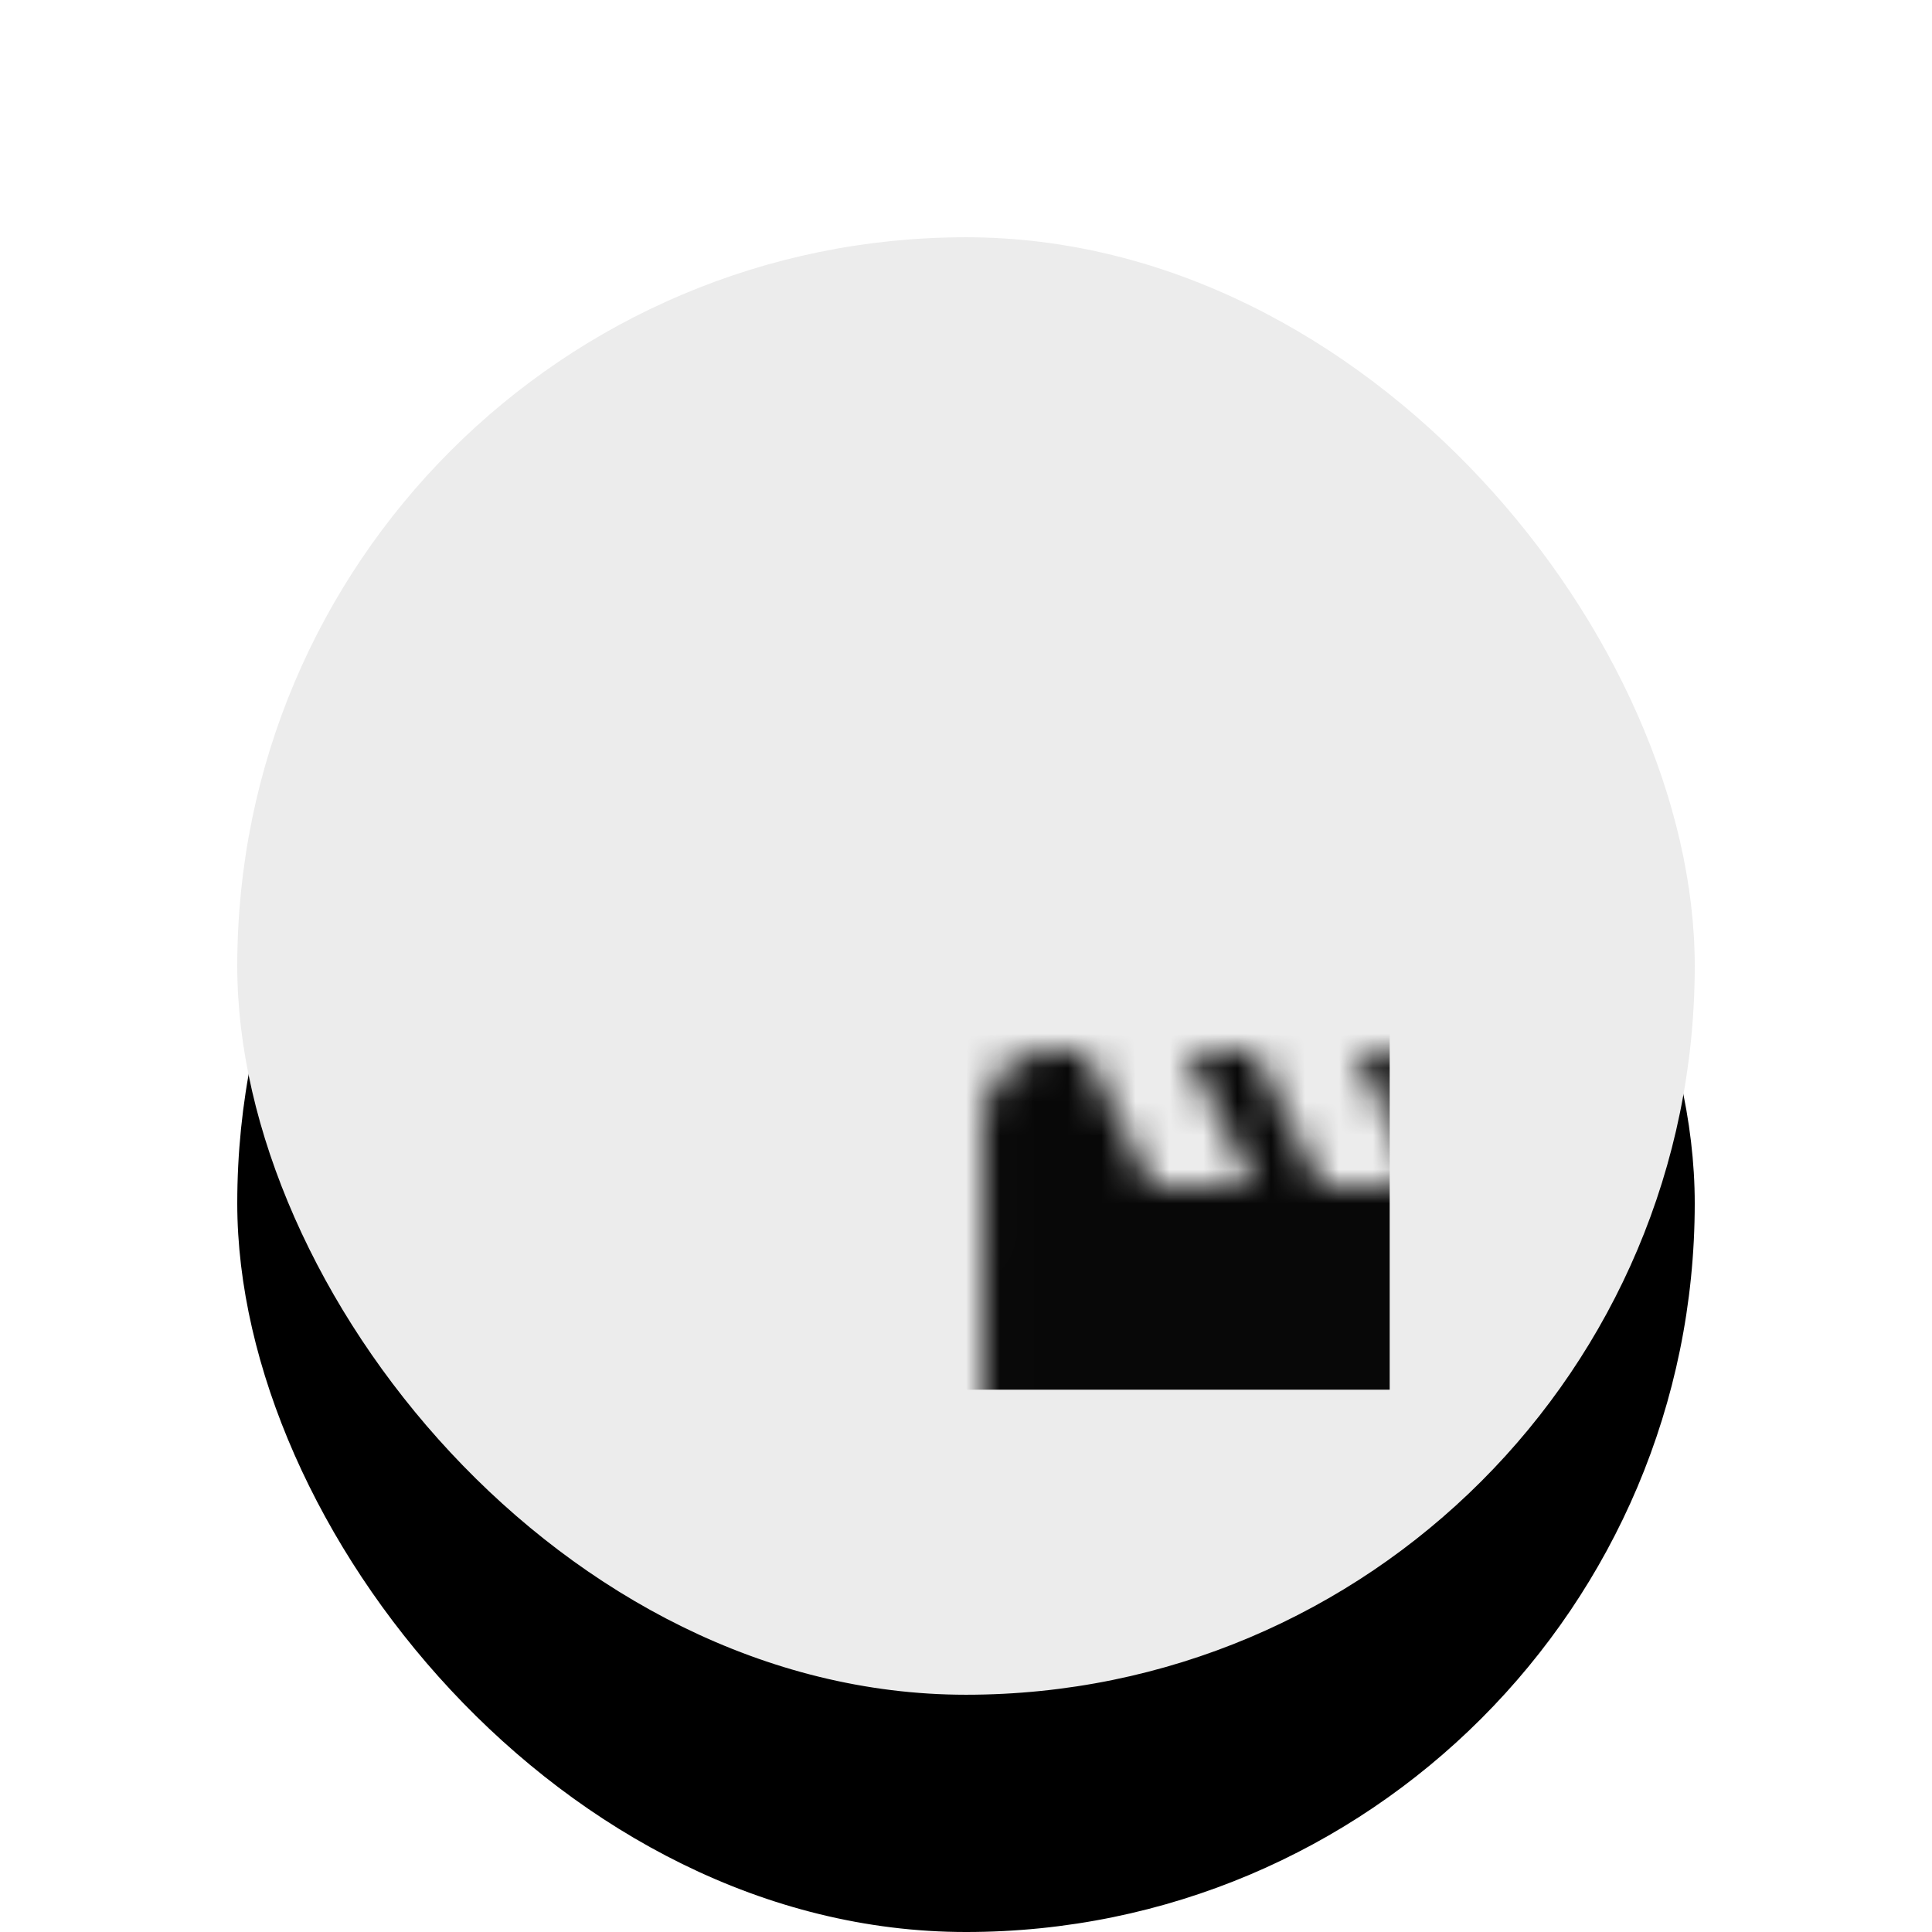 <?xml version="1.0" encoding="UTF-8"?>
<svg width="57px" height="57px" viewBox="0 0 57 57" version="1.1" xmlns="http://www.w3.org/2000/svg" xmlns:xlink="http://www.w3.org/1999/xlink">
    <title>film</title>
    <defs>
        <rect id="path-1" x="0" y="0" width="43" height="43" rx="21.5"></rect>
        <filter x="-36.0%" y="-33.7%" width="172.1%" height="172.1%" filterUnits="objectBoundingBox" id="filter-3">
            <feMorphology radius="0.5" operator="erode" in="SourceAlpha" result="shadowSpreadOuter1"></feMorphology>
            <feOffset dx="0" dy="2" in="shadowSpreadOuter1" result="shadowOffsetOuter1"></feOffset>
            <feGaussianBlur stdDeviation="2" in="shadowOffsetOuter1" result="shadowBlurOuter1"></feGaussianBlur>
            <feColorMatrix values="0 0 0 0 0   0 0 0 0 0   0 0 0 0 0  0 0 0 0.2 0" type="matrix" in="shadowBlurOuter1" result="shadowMatrixOuter1"></feColorMatrix>
            <feOffset dx="0" dy="1" in="SourceAlpha" result="shadowOffsetOuter2"></feOffset>
            <feGaussianBlur stdDeviation="5" in="shadowOffsetOuter2" result="shadowBlurOuter2"></feGaussianBlur>
            <feColorMatrix values="0 0 0 0 0   0 0 0 0 0   0 0 0 0 0  0 0 0 0.12 0" type="matrix" in="shadowBlurOuter2" result="shadowMatrixOuter2"></feColorMatrix>
            <feOffset dx="0" dy="4" in="SourceAlpha" result="shadowOffsetOuter3"></feOffset>
            <feGaussianBlur stdDeviation="2.5" in="shadowOffsetOuter3" result="shadowBlurOuter3"></feGaussianBlur>
            <feColorMatrix values="0 0 0 0 0   0 0 0 0 0   0 0 0 0 0  0 0 0 0.14 0" type="matrix" in="shadowBlurOuter3" result="shadowMatrixOuter3"></feColorMatrix>
            <feMerge>
                <feMergeNode in="shadowMatrixOuter1"></feMergeNode>
                <feMergeNode in="shadowMatrixOuter2"></feMergeNode>
                <feMergeNode in="shadowMatrixOuter3"></feMergeNode>
            </feMerge>
        </filter>
        <path d="M28,14 L30,18 L27,18 L25,14 L23,14 L25,18 L22,18 L20,14 L18,14 L20,18 L17,18 L15,14 L14,14 C12.9,14 12.01,14.9 12.01,16 L12,28 C12,29.1 12.9,30 14,30 L30,30 C31.1,30 32,29.1 32,28 L32,14 L28,14 L28,14 Z" id="path-4"></path>
    </defs>
    <g id="film" stroke="none" stroke-width="1" fill="none" fill-rule="evenodd">
        <g id="Movie-Copy" transform="translate(7, 7)">
            <mask id="mask-2" fill="white">
                <use xlink:href="#path-1"></use>
            </mask>
            <g id="Surface-Copy-2">
                <use fill="black" fill-opacity="1" filter="url(#filter-3)" xlink:href="#path-1"></use>
                <use fill="#ECECEC" fill-rule="evenodd" xlink:href="#path-1"></use>
            </g>
            <mask id="mask-5" fill="white">
                <use xlink:href="#path-4"></use>
            </mask>
            <g id="Icon"></g>
            <rect id="↳-🎨-Color" fill="#080808" mask="url(#mask-5)" x="10" y="10" width="24" height="24"></rect>
        </g>
    </g>
</svg>